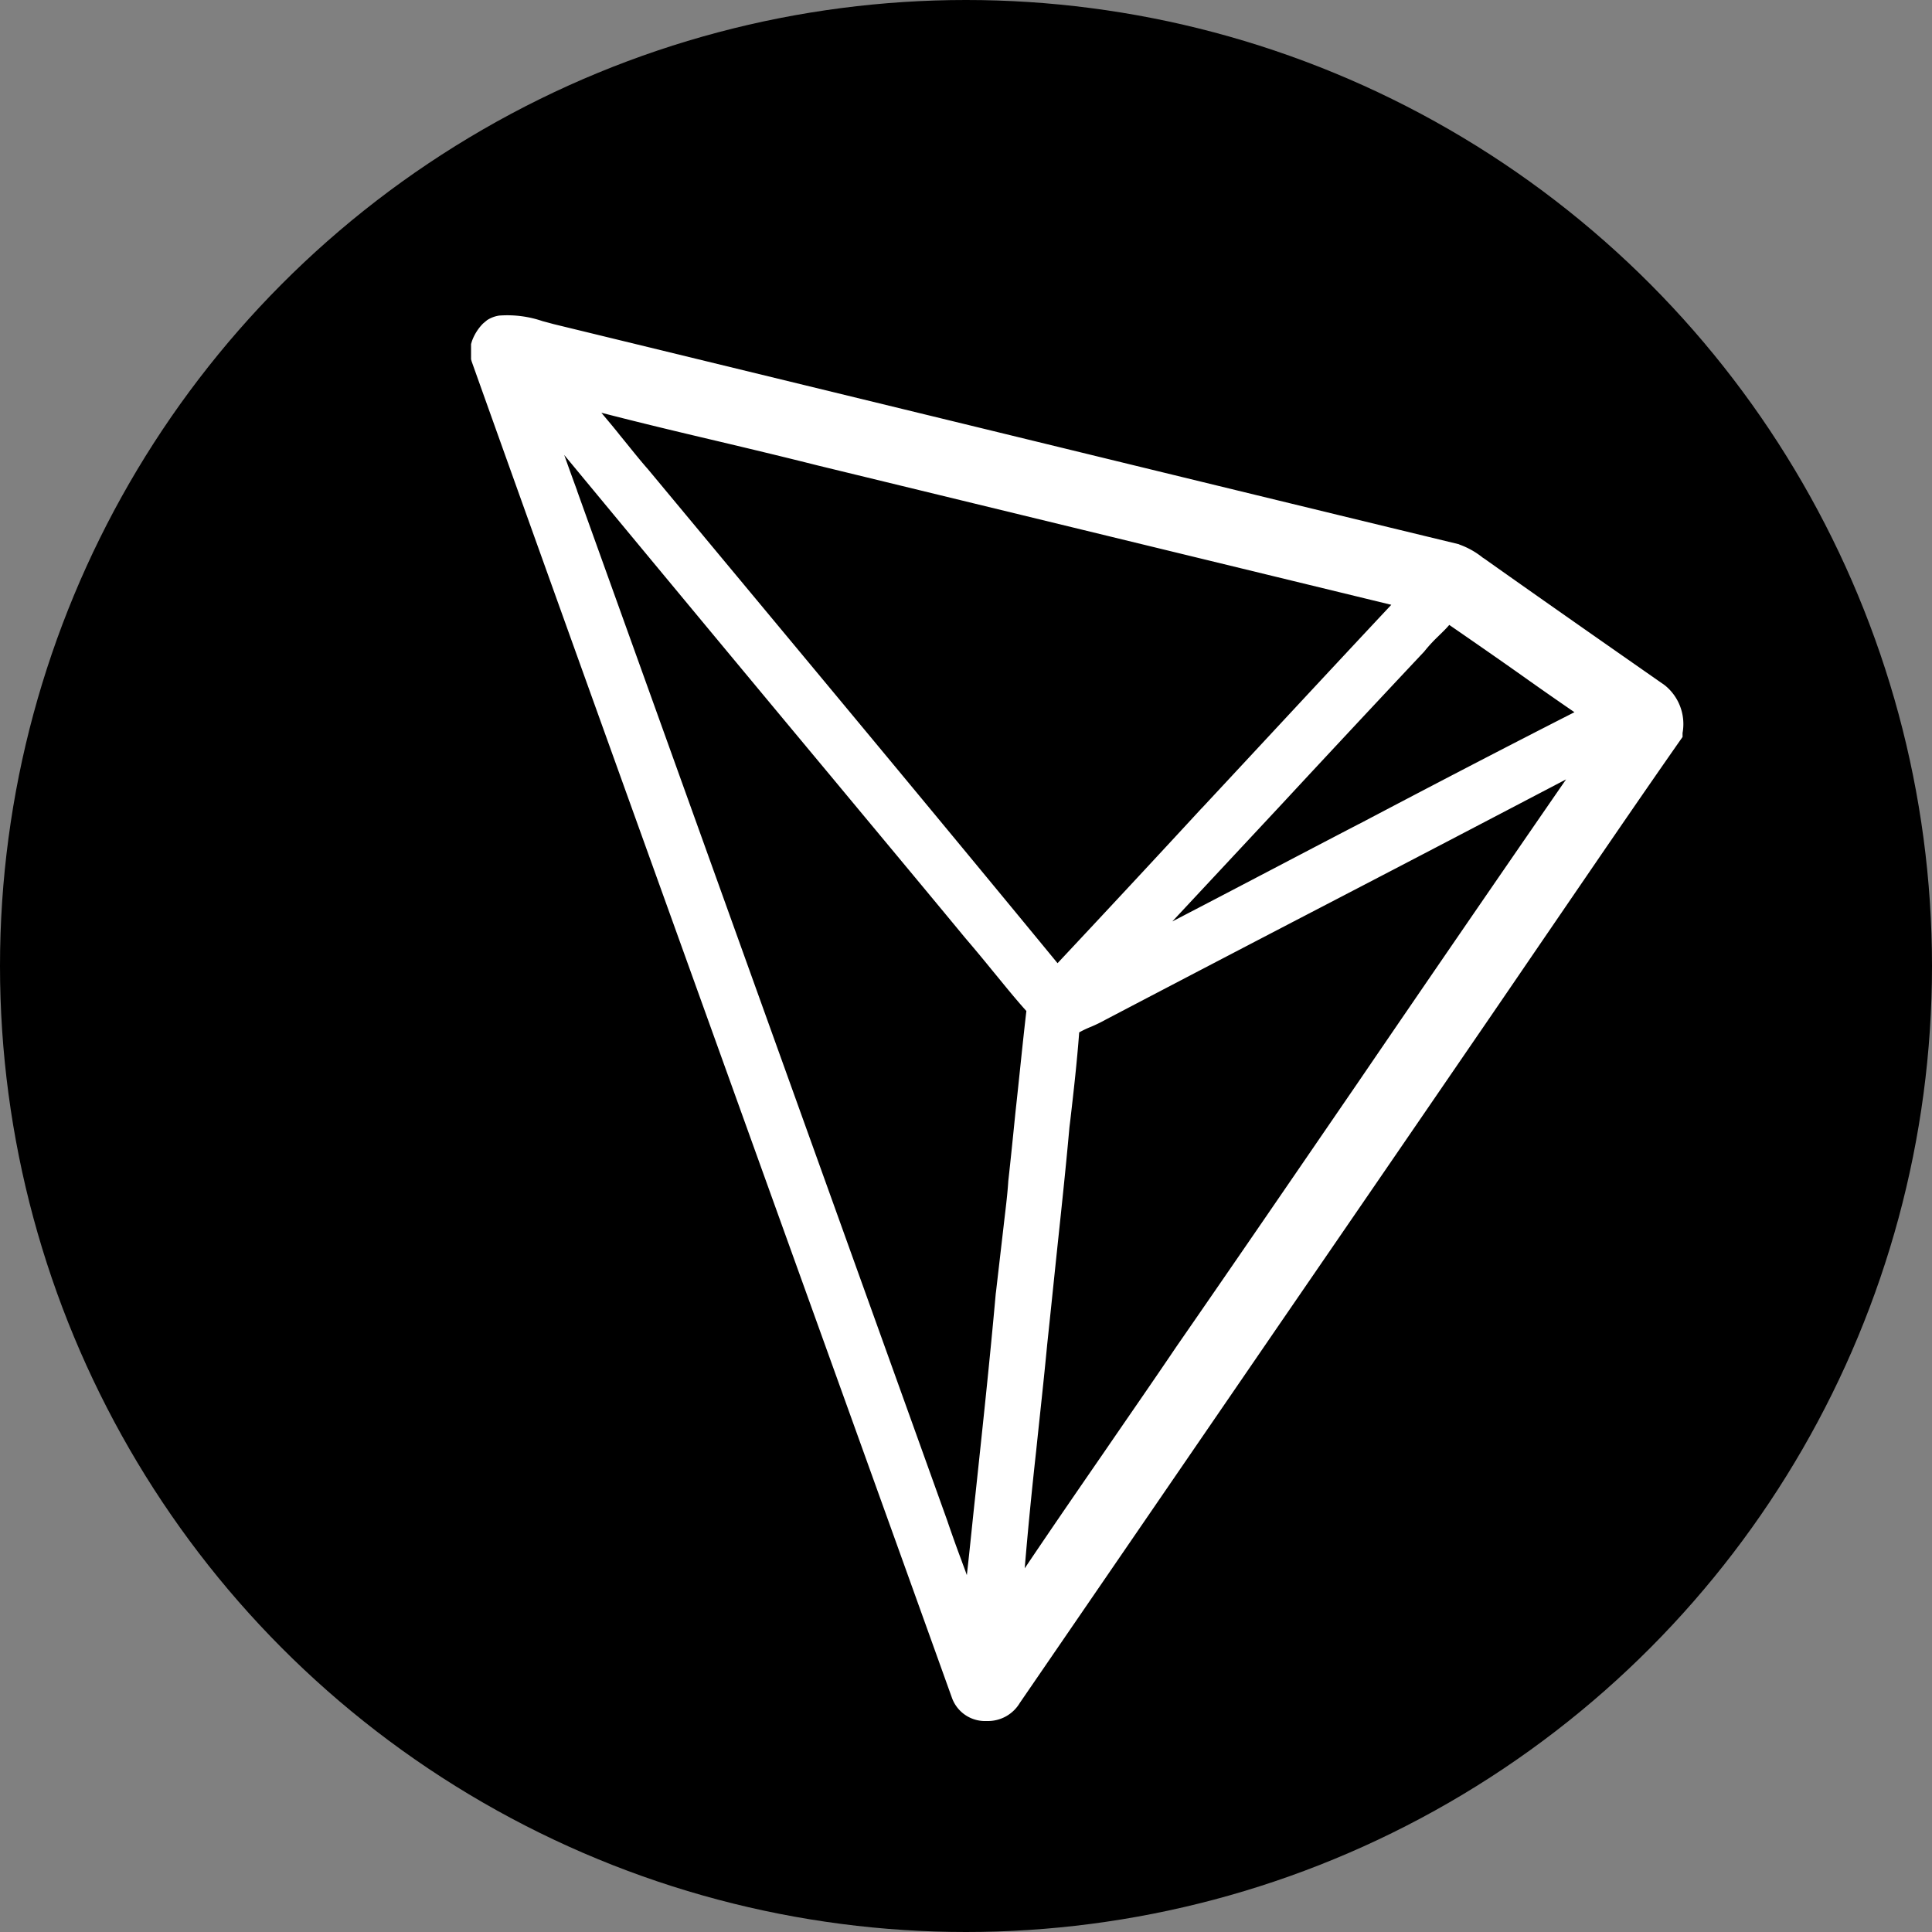 <svg xmlns="http://www.w3.org/2000/svg" width="44" height="44" viewBox="0 0 44 44">
  <rect x="0" y="0" width="44" height="44" fill="#808080" stroke="none"/>
  <g id="Group_2968" data-name="Group 2968" transform="translate(-856 -2253.5)">
    <g id="Group_2961" data-name="Group 2961" transform="translate(-381 1689)">
      <circle id="Ellipse_120" data-name="Ellipse 120" cx="22" cy="22" r="22" transform="translate(1237 564.5)"/>
    </g>
    <path id="Path_16564" data-name="Path 16564" d="M170.186,110.769c-1.3-.908-2.686-1.875-4.043-2.836a1.1,1.1,0,0,0-.1-.068,1.825,1.825,0,0,0-.533-.3l-.015-.008c-3.631-.878-7.322-1.778-10.893-2.648l-9.715-2.363c-.083-.022-.165-.045-.255-.068a2.481,2.481,0,0,0-.99-.128.69.69,0,0,0-.278.105l-.09.075a1.1,1.1,0,0,0-.255.405L143,103v.345l.015.053c2.048,5.739,4.148,11.56,6.174,17.194,1.56,4.336,3.181,8.83,4.764,13.241a.8.8,0,0,0,.72.525h.075a.845.845,0,0,0,.75-.413l5.941-8.664q2.172-3.162,4.343-6.331c.593-.863,1.185-1.733,1.778-2.6.975-1.425,1.98-2.9,2.978-4.328l.053-.075v-.09a1.133,1.133,0,0,0-.405-1.088m-6.962,3.158c-1.4.728-2.821,1.478-4.253,2.221l2.506-2.686c1.043-1.125,2.13-2.288,3.2-3.428l.023-.023a3.438,3.438,0,0,1,.323-.353c.083-.083.173-.165.255-.263.555.383,1.118.773,1.658,1.155q.585.416,1.193.833c-1.65.84-3.3,1.7-4.9,2.543m-3.586-.36c-1.073,1.163-2.183,2.356-3.286,3.533-2.138-2.6-4.321-5.229-6.436-7.772l-2.888-3.473-.007-.008c-.218-.248-.428-.518-.638-.773-.135-.173-.278-.338-.42-.51.87.225,1.748.435,2.611.638.758.18,1.545.368,2.318.563l13.061,3.173c-1.448,1.545-2.9,3.113-4.313,4.629m-3.773,14.621c.082-.788.173-1.6.248-2.393.068-.638.135-1.29.2-1.913.105-1,.218-2.033.308-3.046l.022-.18c.075-.645.15-1.313.2-1.98a2.253,2.253,0,0,1,.27-.128,3.489,3.489,0,0,0,.338-.165q2.6-1.362,5.206-2.716c1.733-.9,3.511-1.83,5.274-2.753-1.605,2.326-3.218,4.674-4.779,6.962-1.343,1.958-2.723,3.976-4.1,5.964-.54.8-1.1,1.605-1.635,2.386-.6.87-1.215,1.763-1.815,2.656.075-.9.165-1.808.263-2.693m-10.457-21.853c-.1-.27-.2-.548-.293-.81,2.025,2.446,4.066,4.906,6.054,7.292,1.028,1.238,2.055,2.468,3.083,3.713.2.233.405.48.6.72.255.308.51.63.788.938-.09.773-.165,1.553-.248,2.3-.053.525-.105,1.05-.165,1.583v.008c-.022.338-.068.675-.105,1.005-.053.458-.173,1.493-.173,1.493l-.007.053c-.135,1.515-.3,3.046-.458,4.531-.068.615-.128,1.245-.2,1.875-.038-.113-.083-.225-.12-.33-.113-.3-.225-.615-.33-.923l-.8-2.228q-3.815-10.611-7.629-21.222" transform="translate(723.728 2158.337)" fill="#fff"/>
  </g>
</svg>
